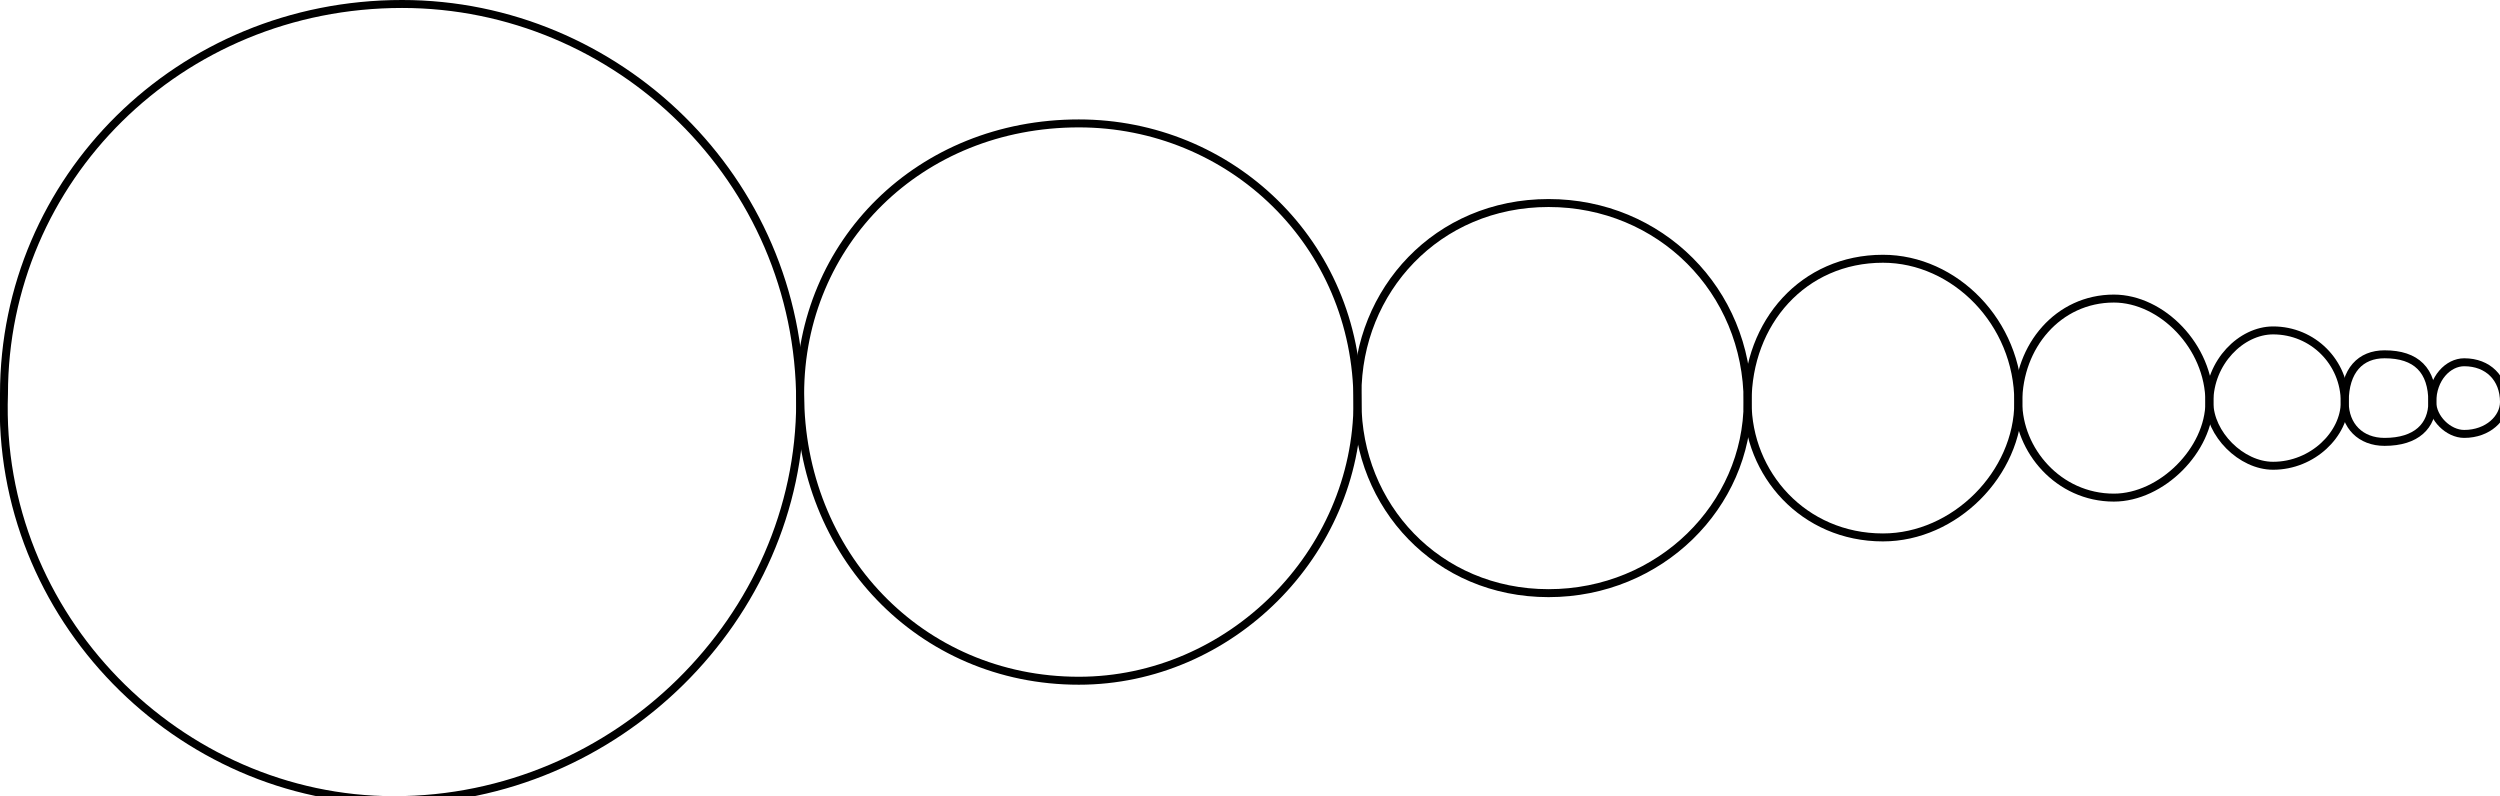 <?xml version="1.0" encoding="UTF-8"?>
<svg xmlns="http://www.w3.org/2000/svg" xmlns:xlink="http://www.w3.org/1999/xlink" width="314pt" height="100pt" viewBox="0 0 314 100" version="1.1">
<g id="surface10681">
<path style="fill:none;stroke-width:1;stroke-linecap:round;stroke-linejoin:miter;stroke:rgb(0%,0%,0%);stroke-opacity:1;stroke-miterlimit:10;" d="M 314.5 50.5 C 314.5 52.5 312.5 54.5 309.5 54.5 C 307.5 54.5 305.5 52.5 305.5 50.5 C 305.5 47.5 307.5 45.5 309.5 45.5 C 312.5 45.5 314.5 47.5 314.5 50.5 Z M 314.5 50.5 "/>
<path style="fill:none;stroke-width:1;stroke-linecap:round;stroke-linejoin:miter;stroke:rgb(0%,0%,0%);stroke-opacity:1;stroke-miterlimit:10;" d="M 305.5 50.5 C 305.5 53.5 303.5 55.5 299.5 55.5 C 296.5 55.5 294.5 53.5 294.5 50.5 C 294.5 46.5 296.5 44.5 299.5 44.5 C 303.5 44.5 305.5 46.5 305.5 50.5 Z M 305.5 50.5 "/>
<path style="fill:none;stroke-width:1;stroke-linecap:round;stroke-linejoin:miter;stroke:rgb(0%,0%,0%);stroke-opacity:1;stroke-miterlimit:10;" d="M 294.5 50.5 C 294.5 54.5 290.5 58.5 285.5 58.5 C 281.5 58.5 277.5 54.5 277.5 50.5 C 277.5 45.5 281.5 41.5 285.5 41.5 C 290.5 41.5 294.5 45.5 294.5 50.5 Z M 294.5 50.5 "/>
<path style="fill:none;stroke-width:1;stroke-linecap:round;stroke-linejoin:miter;stroke:rgb(0%,0%,0%);stroke-opacity:1;stroke-miterlimit:10;" d="M 277.5 50.5 C 277.5 56.5 271.5 62.5 265.5 62.5 C 258.5 62.5 253.5 56.5 253.5 50.5 C 253.5 43.5 258.5 37.5 265.5 37.5 C 271.5 37.5 277.5 43.5 277.5 50.5 Z M 277.5 50.5 "/>
<path style="fill:none;stroke-width:1;stroke-linecap:round;stroke-linejoin:miter;stroke:rgb(0%,0%,0%);stroke-opacity:1;stroke-miterlimit:10;" d="M 253.5 50.5 C 253.5 59.5 245.5 67.5 236.5 67.5 C 226.5 67.5 219.5 59.5 219.5 50.5 C 219.5 40.5 226.5 32.5 236.5 32.5 C 245.5 32.5 253.5 40.5 253.5 50.5 Z M 253.5 50.5 "/>
<path style="fill:none;stroke-width:1;stroke-linecap:round;stroke-linejoin:miter;stroke:rgb(0%,0%,0%);stroke-opacity:1;stroke-miterlimit:10;" d="M 219.5 50.5 C 219.5 63.5 208.5 74.5 194.5 74.5 C 180.5 74.5 170.5 63.5 170.5 50.5 L 170.5 49.5 C 170.5 36.5 180.5 25.5 194.5 25.5 C 208.5 25.5 219.5 36.5 219.5 50.5 Z M 219.5 50.5 "/>
<path style="fill:none;stroke-width:1;stroke-linecap:round;stroke-linejoin:miter;stroke:rgb(0%,0%,0%);stroke-opacity:1;stroke-miterlimit:10;" d="M 170.5 50.5 C 170.5 69.5 154.5 85.5 135.5 85.5 C 115.5 85.5 100.5 69.5 100.5 49.5 C 100.5 30.5 115.5 15.5 135.5 15.5 C 154.5 15.5 170.5 30.5 170.5 50.5 Z M 170.5 50.5 "/>
<path style="fill:none;stroke-width:1;stroke-linecap:round;stroke-linejoin:miter;stroke:rgb(0%,0%,0%);stroke-opacity:1;stroke-miterlimit:10;" d="M 100.5 50.5 C 100.5 77.5 77.5 100.5 49.5 100.5 C 22.5 100.5 -0.5 77.5 0.5 49.5 C 0.5 22.5 22.5 0.5 50.5 0.5 C 77.5 0.5 100.5 22.5 100.5 50.5 Z M 100.5 50.5 "/>
</g>
</svg>

